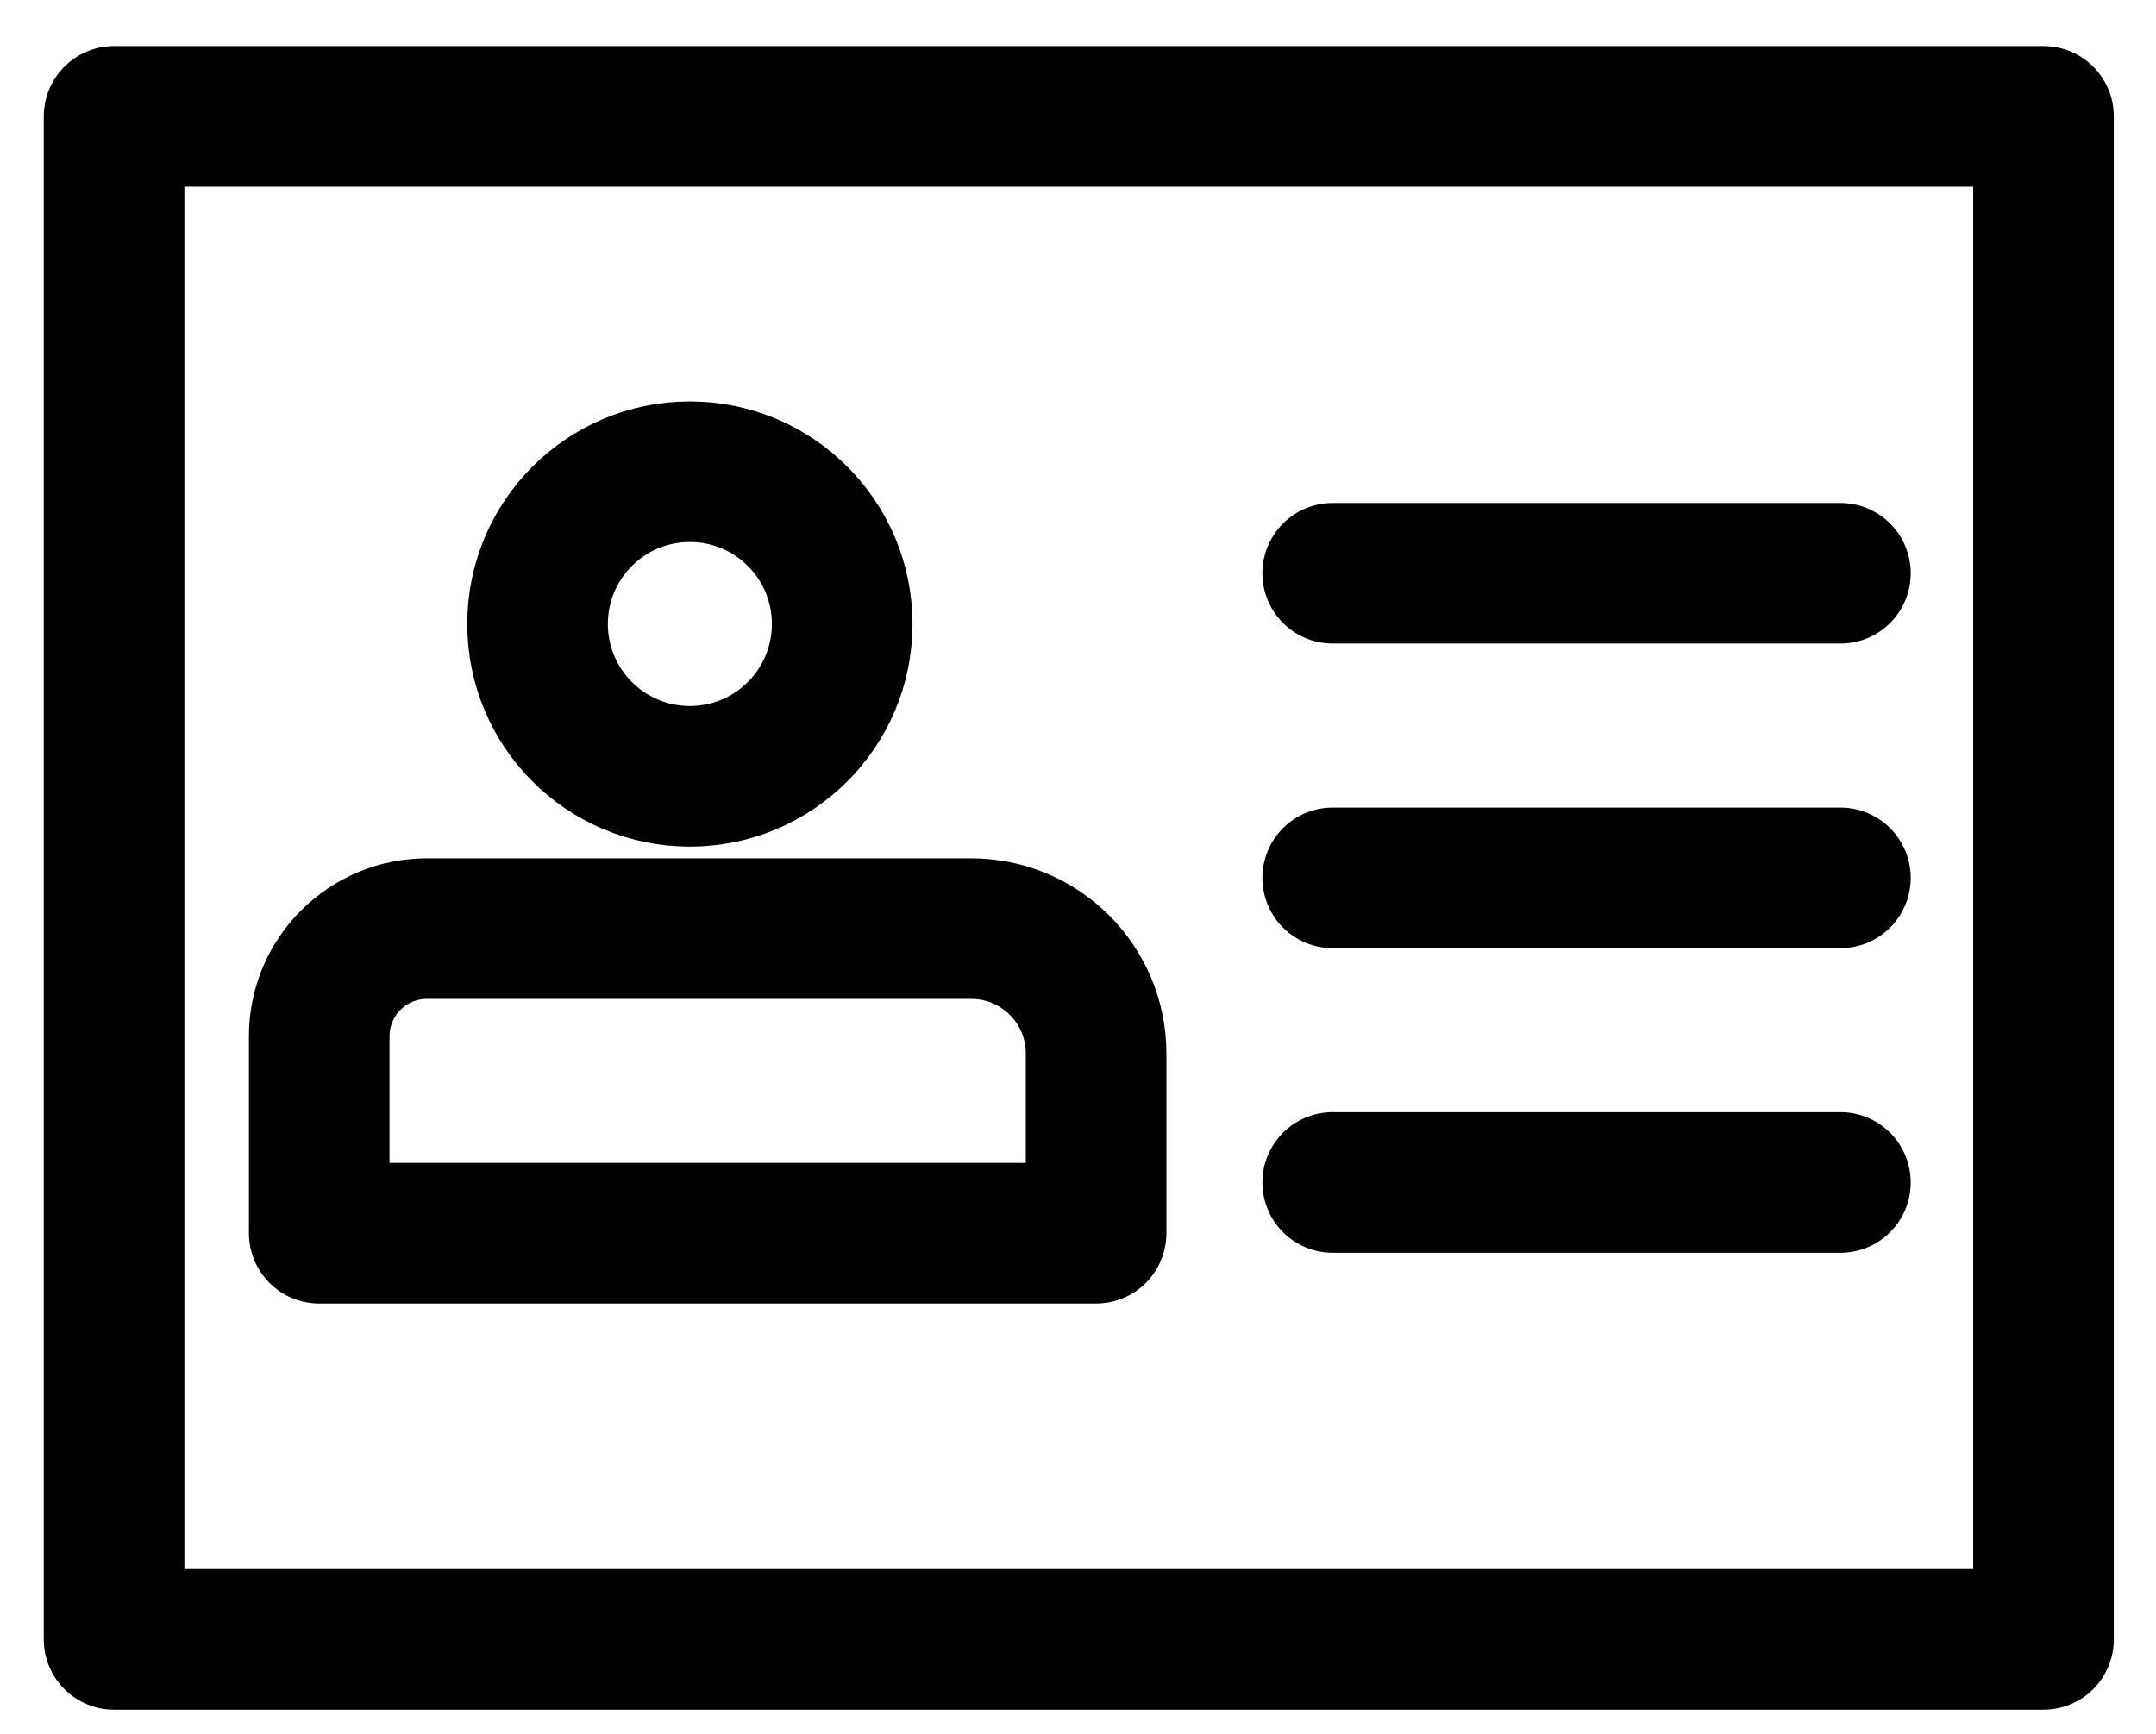 <svg width="46" height="37" viewBox="0 0 46 37" fill="none" xmlns="http://www.w3.org/2000/svg">
<g id="_&#235;&#160;&#136;&#236;&#157;&#180;&#236;&#150;&#180;_1" clip-path="url(#clip0_3998_58087)">
<path id="Vector" d="M14.719 16.566C16.514 16.566 17.969 15.111 17.969 13.316C17.969 11.521 16.514 10.066 14.719 10.066C12.924 10.066 11.469 11.521 11.469 13.316C11.469 15.111 12.924 16.566 14.719 16.566Z" stroke="black" stroke-width="3" stroke-linecap="round" stroke-linejoin="round"/>
<path id="Vector_2" d="M9.107 19.816H20.721C22.194 19.816 23.386 21.008 23.386 22.481V26.316H6.811V22.113C6.811 20.835 7.851 19.816 9.107 19.816Z" stroke="black" stroke-width="3" stroke-linecap="round" stroke-linejoin="round"/>
<path id="Vector_3" d="M43.6 2.483H2.434V34.983H43.6V2.483Z" stroke="black" stroke-width="3" stroke-linecap="round" stroke-linejoin="round"/>
<path id="Vector_4" d="M39.267 12.233H28.434" stroke="black" stroke-width="3" stroke-linecap="round" stroke-linejoin="round"/>
<path id="Vector_5" d="M39.267 18.733H28.434" stroke="black" stroke-width="3" stroke-linecap="round" stroke-linejoin="round"/>
<path id="Vector_6" d="M39.267 25.233H28.434" stroke="black" stroke-width="3" stroke-linecap="round" stroke-linejoin="round"/>
</g>
<defs>
<clipPath id="clip0_3998_58087">
<rect width="44.417" height="35.75" fill="white" transform="translate(0.809 0.858)"/>
</clipPath>
</defs>
</svg>
